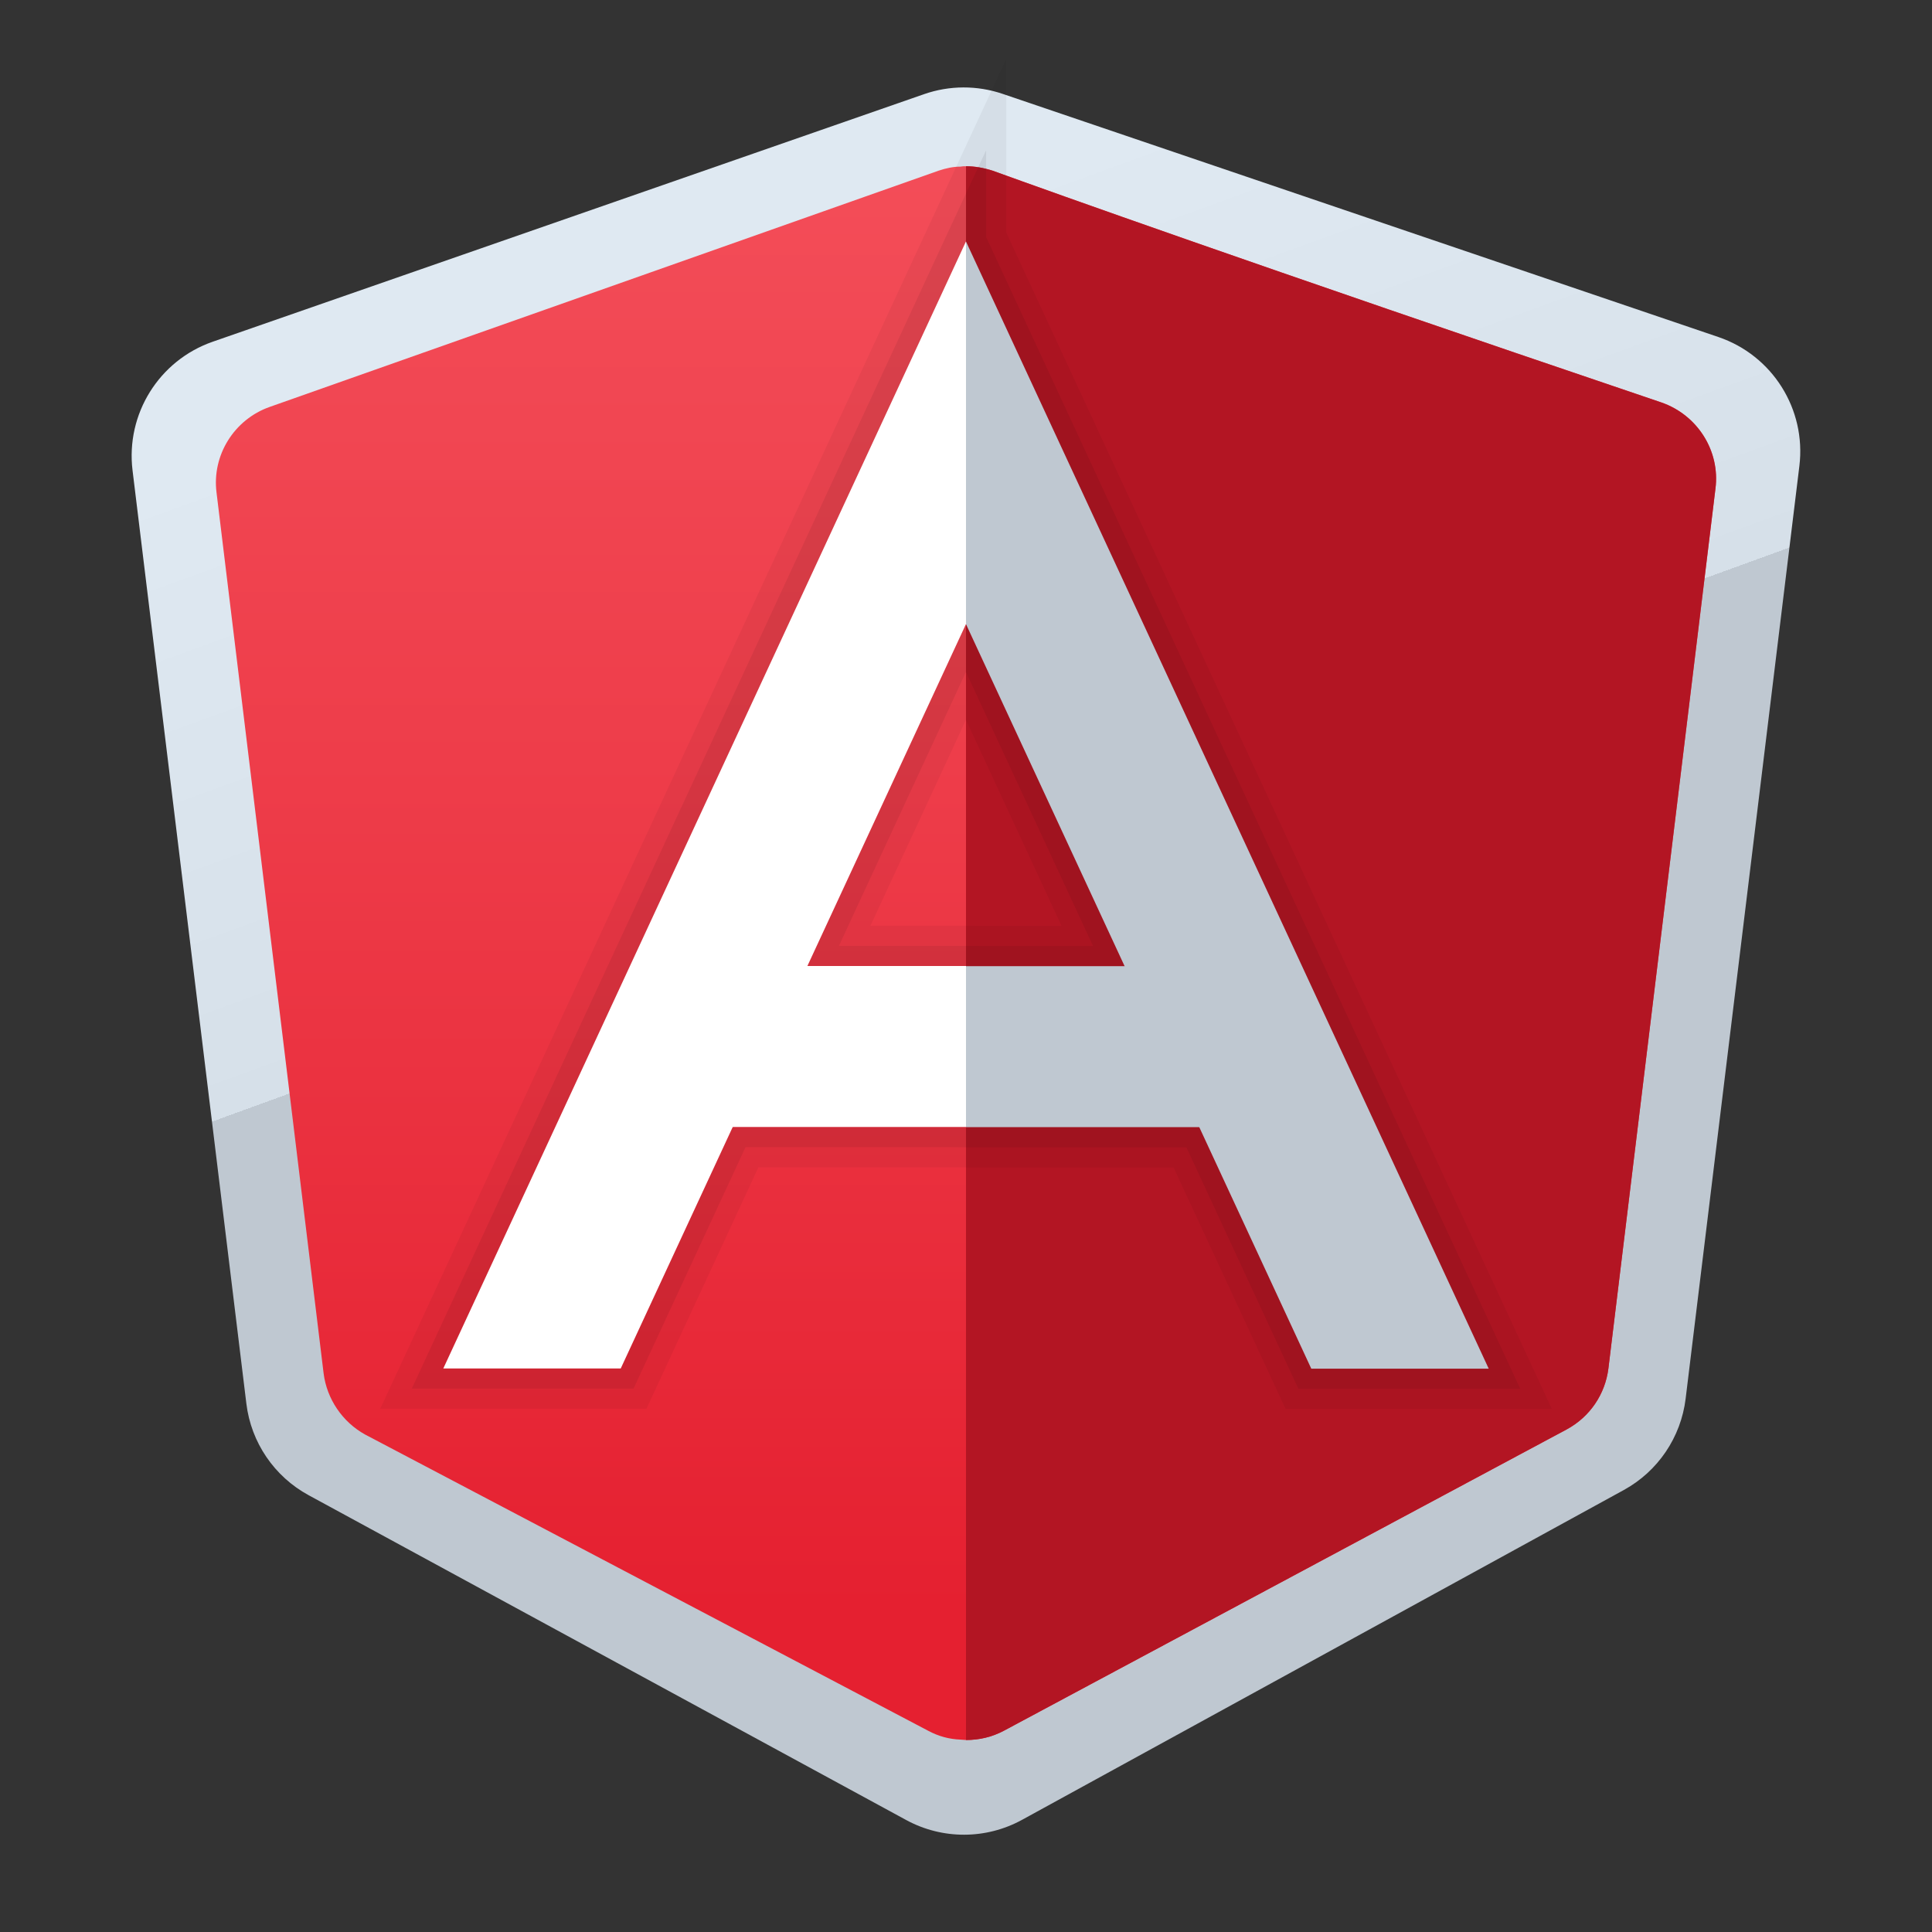 <svg xmlns="http://www.w3.org/2000/svg"  viewBox="0 0 48 48" width="75px" height="75px"><rect x="0" y="0" width="48" height="48" fill="#333333" stroke="none"/><linearGradient id="QzbsZZGqvt5vTzXzFrTWxa" x1="19.369" x2="32.915" y1="6.256" y2="43.472" gradientUnits="userSpaceOnUse"><stop offset="0" stop-color="#dfe9f2"/><stop offset=".391" stop-color="#d6e0e9"/><stop off75pxset="1" stop-color="#bfc8d1"/></linearGradient><path fill="url(#QzbsZZGqvt5vTzXzFrTWxa)" d="M22.959,2.339L5.285,8.49c-1.333,0.464-2.163,1.795-1.992,3.197l2.828,23.187	c0.117,0.963,0.693,1.809,1.545,2.273l14.85,8.072c0.897,0.487,1.98,0.485,2.875-0.005l14.952-8.195	c0.847-0.464,1.419-1.309,1.536-2.268l2.826-23.174c0.172-1.41-0.668-2.747-2.013-3.204L24.91,2.332	C24.277,2.117,23.59,2.119,22.959,2.339z"/><linearGradient id="QzbsZZGqvt5vTzXzFrTWxb" x1="24" x2="24" y1="2.152" y2="39.957" gradientUnits="userSpaceOnUse"><stop offset="0" stop-color="#f44f5a"/><stop offset=".443" stop-color="#ee3d4a"/><stop offset="1" stop-color="#e52030"/></linearGradient><path fill="url(#QzbsZZGqvt5vTzXzFrTWxb)" d="M42.62,12.14L39.96,34	c-0.08,0.64-0.46,1.2-1.03,1.51L24.94,43c-0.3,0.16-0.62,0.23-0.94,0.23c-0.05,0-0.09-0.01-0.14-0.01c-0.27-0.01-0.54-0.08-0.8-0.22	L9.07,35.64c-0.56-0.31-0.95-0.88-1.03-1.52L5.38,12.24c-0.12-0.93,0.44-1.82,1.32-2.13l16.62-5.87c0.18-0.06,0.36-0.1,0.54-0.1	c0.05-0.01,0.09-0.01,0.14-0.01c0.22,0,0.44,0.04,0.66,0.11c1.58,0.57,6.2,2.23,16.62,5.76C42.17,10.31,42.74,11.2,42.62,12.14z"/><path fill="#fff" d="M11.013,34h4.409L24,15.504V5.996L11.013,34z"/><path fill="#fff" d="M18,24h6v4h-6V24z"/><path fill="#b31523" d="M42.62,12.14L39.96,34c-0.08,0.64-0.46,1.2-1.03,1.51L24.94,43c-0.3,0.16-0.62,0.23-0.94,0.23V4.13	c0.22,0,0.44,0.04,0.66,0.11c1.58,0.57,6.2,2.23,16.62,5.76C42.17,10.31,42.74,11.2,42.62,12.14z"/><path fill="#bfc8d1" d="M24,6v9.508l8.578,18.496h4.409L24,6z"/><path fill="#bfc8d1" d="M24,24.004h6v4h-6V24.004z"/><path d="M24,5.996V6l12.987,28.004h-4.409l-2.783-6H24V28h-5.795l-2.783,6h-4.409L24,5.996 M20.06,24H24v0.004h3.94L24,15.508 v-0.004L20.06,24 M25,1.467l-1.907,4.108L10.106,33.579L9.447,35h1.566h4.409h0.639l0.269-0.579L18.843,29H23l1,0.004h5.157 l2.514,5.421l0.269,0.579h0.639h4.409h1.566l-0.659-1.421L25,5.779V1.467L25,1.467z M21.626,23l2.373-5.117l2.375,5.121H25L24,23 H21.626L21.626,23z" opacity=".05"/><path d="M24,5.996V6l12.987,28.004h-4.409l-2.783-6H24V28h-5.795l-2.783,6h-4.409L24,5.996 M20.06,24H24v0.004h3.94L24,15.508 v-0.004L20.06,24 M24.5,3.733l-0.954,2.052L10.559,33.79L10.23,34.5h0.783h4.409h0.319l0.134-0.29l2.648-5.71H23.5l0.5,0.004 h5.476l2.648,5.71l0.134,0.29h0.319h4.409h0.783l-0.329-0.71L24.5,5.89V3.733L24.5,3.733z M20.843,23.5l3.156-6.806l3.158,6.81 H24.5L24,23.5H20.843L20.843,23.5z" opacity=".07"/></svg>